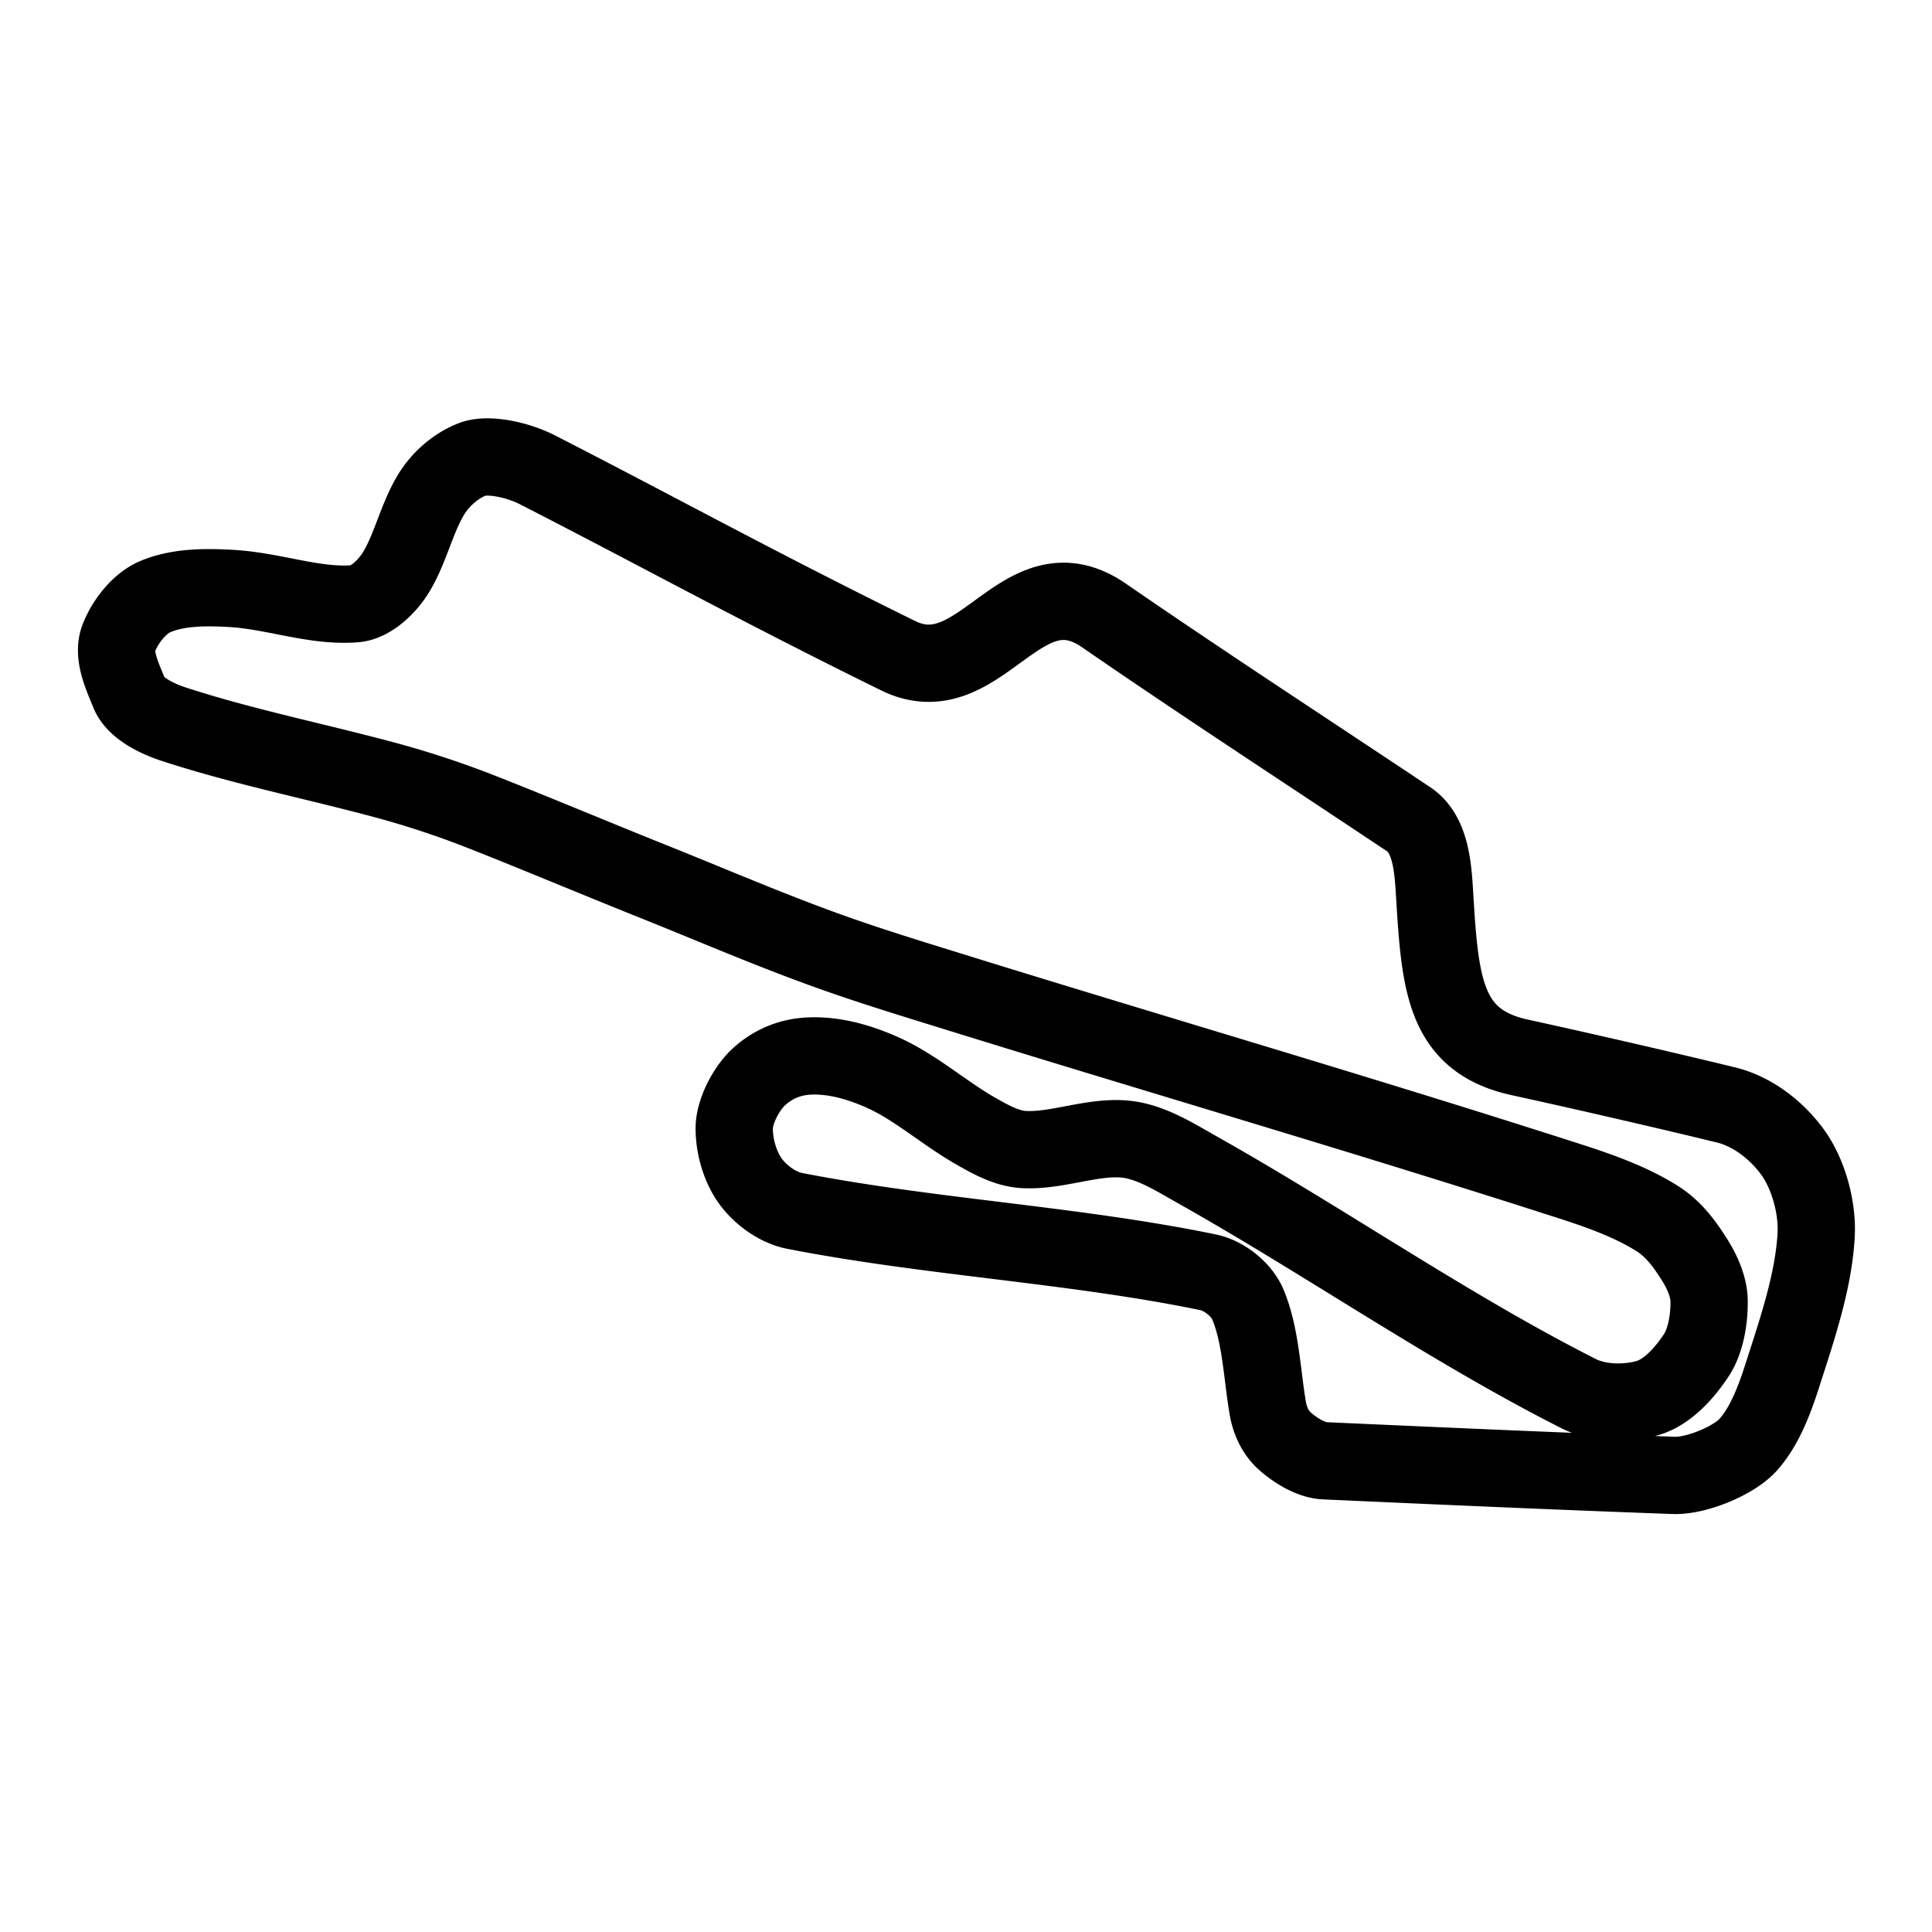 <svg xml:space="preserve" width="500" height="500" xmlns="http://www.w3.org/2000/svg">
  <path style="fill:none;stroke:#000;stroke-width:20;stroke-dasharray:none;stroke-opacity:1;stroke-linejoin:round" d="M248.079 257.036c-10.605-3.29-21.237-6.524-31.705-10.21-16.016-5.642-31.605-12.414-47.365-18.72-14.799-5.921-29.487-12.126-44.31-17.963a236.185 236.185 0 0 0-25.21-8.32c-18.197-4.89-36.749-8.602-54.432-14.37-4.344-1.417-10.038-4.11-11.65-8.13-1.712-4.264-4.407-9.751-2.675-14.182 1.682-4.301 5.332-9.033 9.55-10.777 5.841-2.416 12.632-2.465 19.48-2.08 11.105.623 21.57 4.785 32.087 3.97 4.126-.32 8.303-4.417 10.504-7.941 3.784-6.056 5.435-14.047 9.168-20.232 2.506-4.152 6.51-7.614 10.886-9.265 3.645-1.375 11.128-.074 16.807 2.836 32.358 16.578 56.574 30.016 93.203 48.027 21.376 10.51 31.788-25.22 53.286-10.4 25.28 17.429 51.477 34.48 78.88 52.755 5.723 3.817 6.276 12.512 6.684 19.286 1.41 23.581 2.569 38.105 22.155 42.355 9.952 2.16 33.912 7.563 53.286 12.29 6.92 1.689 12.995 6.548 16.998 11.912 4.274 5.729 6.736 14.596 6.303 21.934-.713 12.075-4.963 24.374-8.786 36.304-2.034 6.348-4.603 13.098-8.786 17.774-3.71 4.148-13.418 8.154-19.29 7.941-31.052-1.126-60.204-2.428-90.338-3.781-3.557-.16-7.678-2.758-10.313-5.106-2.458-2.19-3.84-5.303-4.393-8.508-1.463-8.486-1.81-18.949-5.157-26.85-1.618-3.822-6.031-7.436-10.313-8.32-34.807-7.184-71.902-9.032-106.954-15.883-4.292-.839-8.506-3.886-11.078-7.185-3.03-3.887-4.583-9.418-4.583-14.181 0-4.44 3.2-10.467 6.493-13.425 3.583-3.219 7.901-5.073 12.988-5.294 6.5-.283 13.087 1.639 19.099 4.349 8.25 3.719 15.725 10.363 23.682 14.937 3.884 2.233 8.21 4.663 12.606 4.916 8.718.503 18.127-3.658 26.738-2.647 6.413.753 12.542 4.68 18.335 7.942 33.169 18.672 64.986 40.863 98.55 57.859 5.27 2.668 12.585 2.735 17.954 1.134 5.2-1.55 9.67-6.658 12.605-11.155 2.413-3.697 3.319-9.363 3.247-13.993-.055-3.564-1.755-7.41-3.629-10.4-2.71-4.321-5.524-8.208-9.931-10.966-6.67-4.175-14.513-6.99-22.155-9.454-52.583-16.95-105.718-32.408-158.521-48.783z"/>
</svg>
